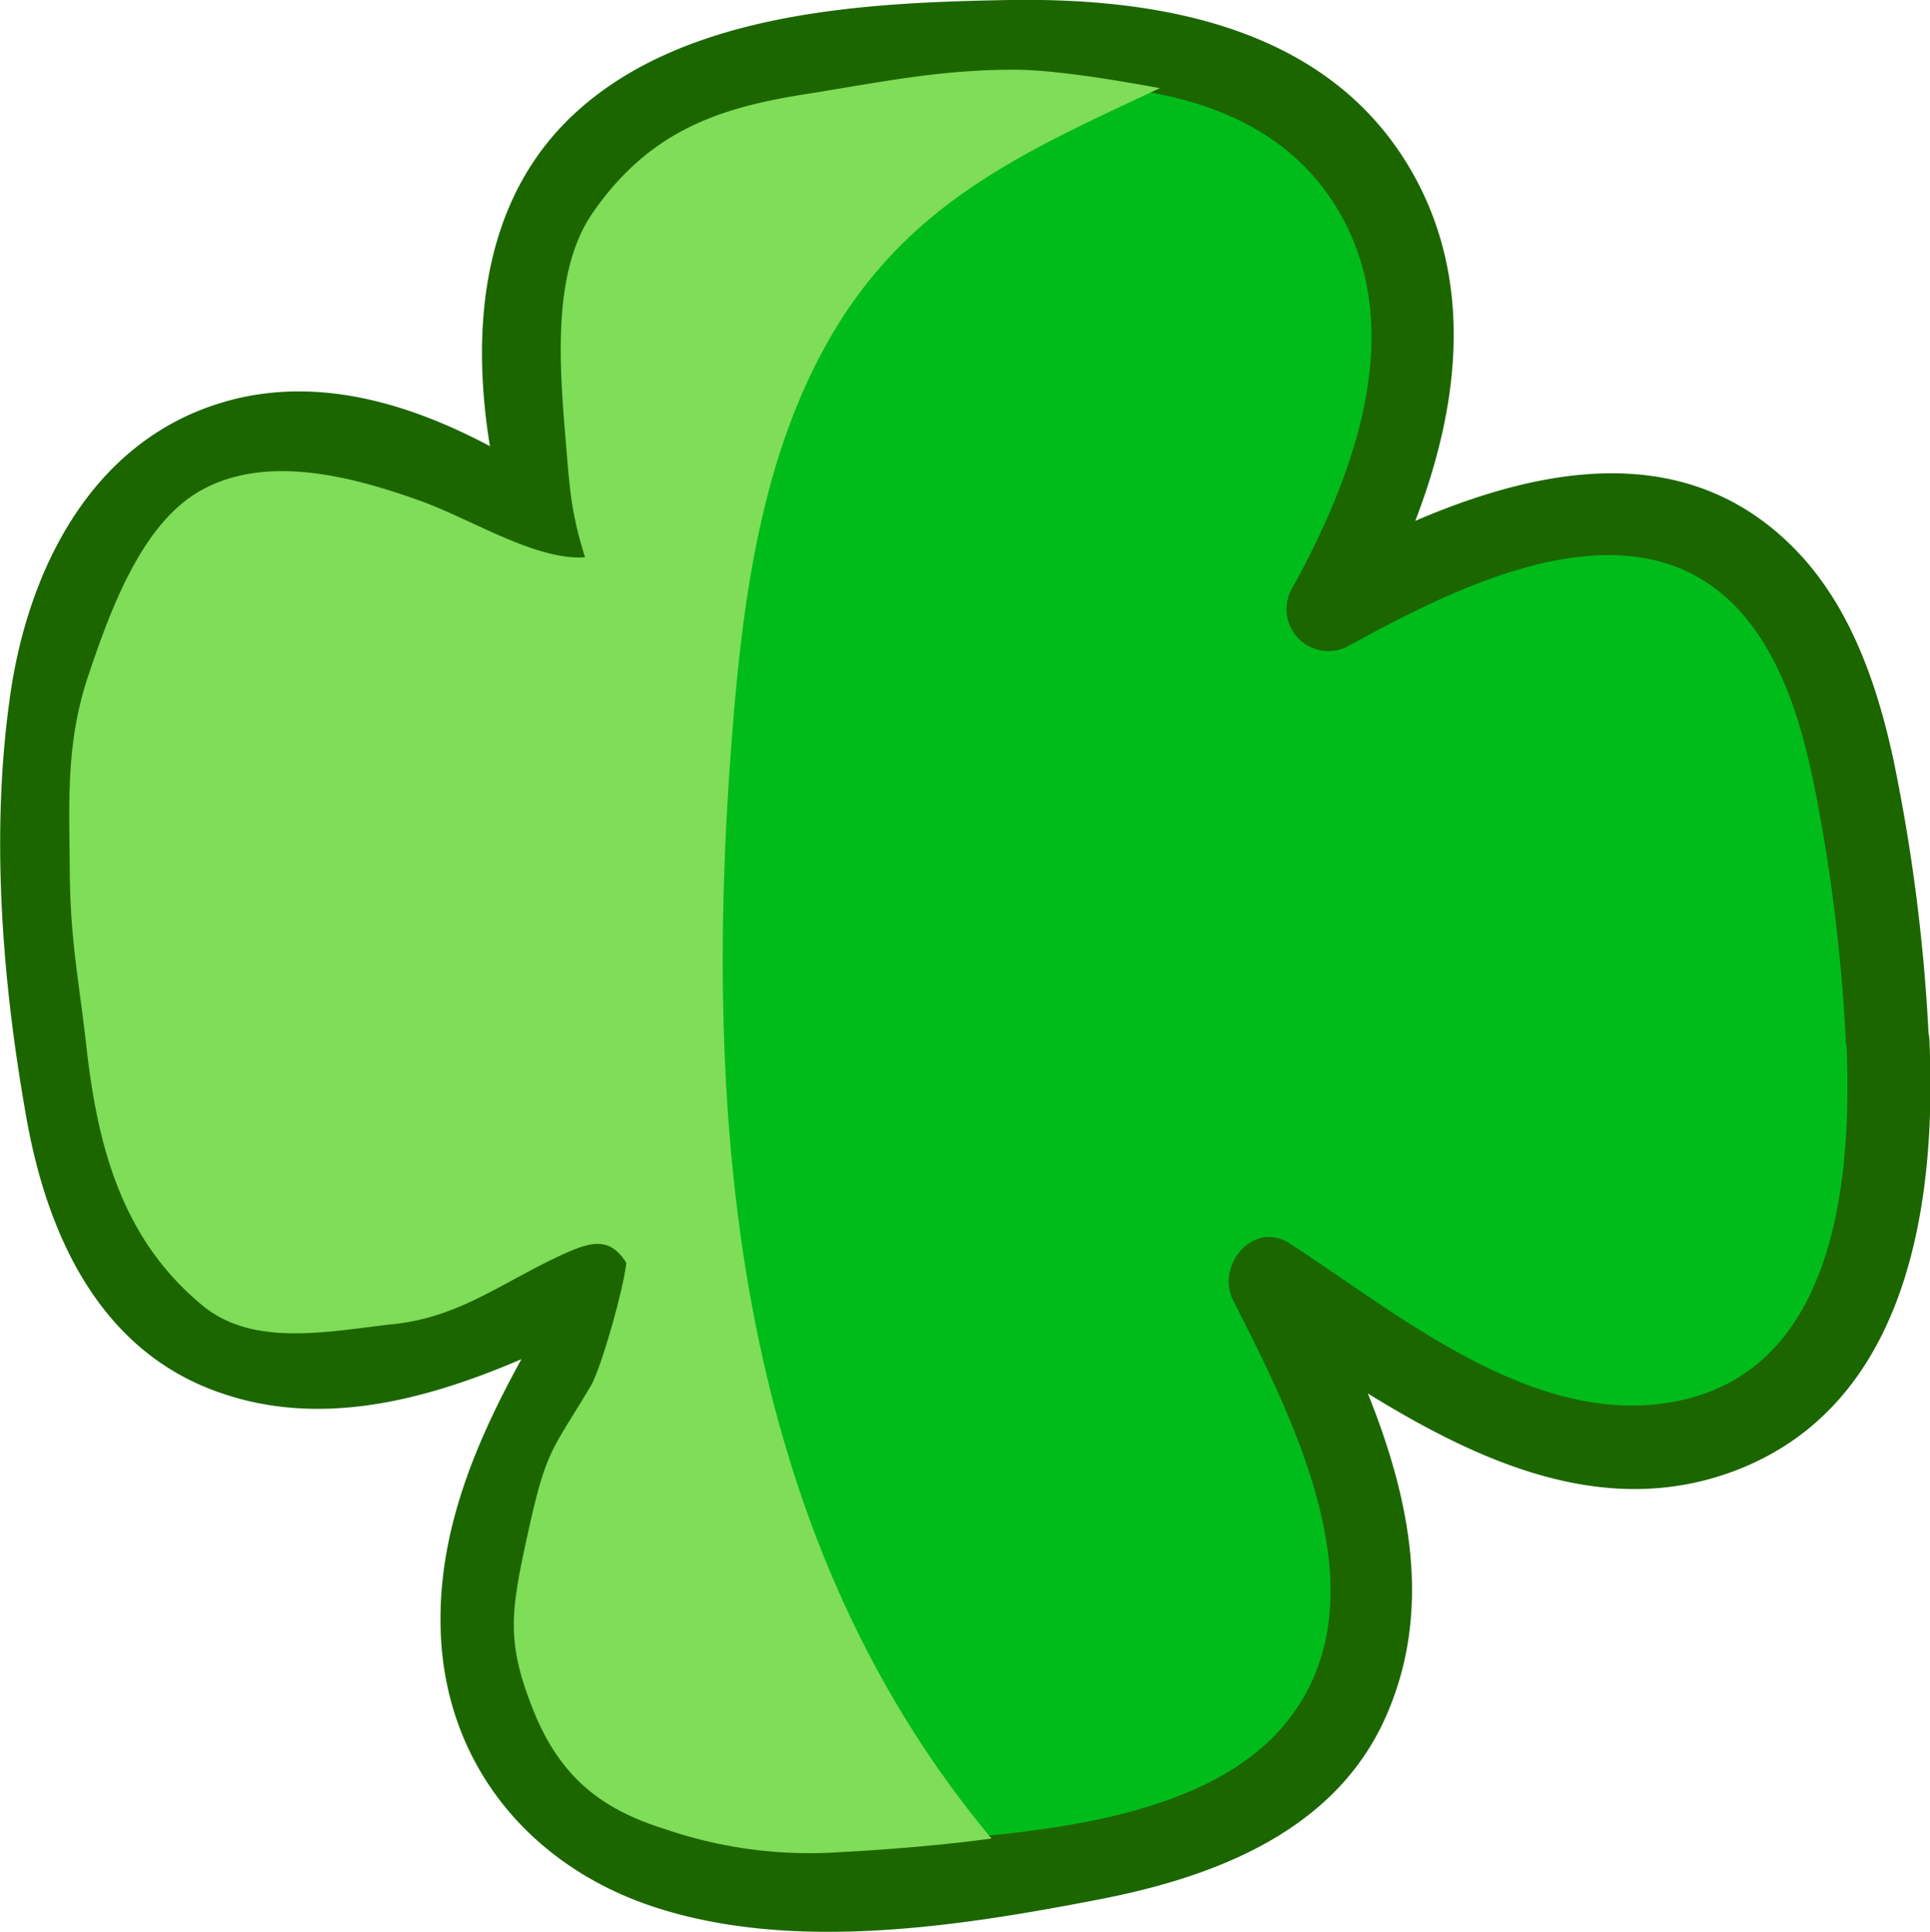 <svg xmlns="http://www.w3.org/2000/svg" viewBox="0 0 209.12 209.28"><defs><style>.cls-1{fill:#00bc1b;}.cls-2{fill:#1c6600;}.cls-3{fill:#7fdd57;}</style></defs><title>Asset 10power</title><g id="Layer_2" data-name="Layer 2"><g id="Layer_1-2" data-name="Layer 1"><path class="cls-1" d="M204.52,112.71a201.4,201.4,0,0,0-2.4-22.28c-1.77-10.91-4.61-23.51-13.46-30.12C182.88,56,175.32,55,168.32,56.11s-13.57,4.22-19.9,7.55q-2.32,1.22-4.61,2.49a80.47,80.47,0,0,0,7-15.63c2.68-8.68,3.22-18.66-.34-26.91A30.31,30.31,0,0,0,133.9,7.89C127,5.06,119.55,4.5,112.22,4.49A155.37,155.37,0,0,0,87.7,6.4c-9.55,1.51-19.78,4.45-25.8,13.14-4.42,6.39-5.81,15-5.13,23.17a70,70,0,0,0,3.16,15.08,69.82,69.82,0,0,0-15.61-8.65c-7.54-2.77-16.19-3.28-23.32.51C14.47,53.11,9.89,59.85,7.49,67.13S4.67,81.92,4.69,89.47A201.57,201.57,0,0,0,6,111.86c1.25,11,3.48,23.72,12,30.78,5.56,4.6,13.07,6,20.11,5.25s13.75-3.5,20.24-6.5q4.76-2.2,9.42-4.6l-3.25,5.46c-4.23,7.12-8.51,14.34-10.79,22.38s-2.36,17.13,1.57,24.43c3.61,6.7,10.24,11.19,17.27,13.36s14.21,2.27,21.39,1.9a174.72,174.72,0,0,0,21.23-2.44c10.4-1.82,22.41-4.76,28.74-14,4.12-6,5.11-14,4.06-21.34s-4-14.26-7.12-20.92c-1.11-2.35-2.27-4.68-3.44-7l8,5.21c6.79,4.42,13.69,8.88,21.35,11.25s16.32,2.43,23.27-1.73c6.37-3.81,10.62-10.78,12.67-18.17S204.89,120.25,204.52,112.71Z"/><path class="cls-2" d="M209,112.71a194.84,194.84,0,0,0-3.85-30.45c-1.78-8.23-4.72-16.76-10.76-22.87-15.15-15.35-37.09-5.77-52.87,2.89l6.16,6.16c8.24-14.86,14.44-33.83,5.31-49.82C144.07,3,125.91-.26,109.38,0,94.06.27,74.64,1.16,62.59,12c-13.2,11.85-11.67,31.61-7,47l6.61-5.08C50.68,46,36.14,38.87,22,44.31,8.91,49.34,2.7,63,1,76.08c-2,14.71-.73,30.49,1.87,45.06,2.24,12.55,7.84,25,20.61,29.6,15.94,5.78,32.69-3,46.64-10.05l-6.16-6.16c-7.73,13-16.91,26.8-16.19,42.6.64,14.15,9.71,25,23,29.41,15.1,5,33.21,2.15,48.46-.81,12.42-2.42,25.42-7.37,30.91-19.72,7.45-16.75-1.17-34.68-8.74-49.67l-6.16,6.16c15.06,9.8,33.42,23.95,52.5,16.91s22.1-29.12,21.32-46.7c-.25-5.77-9.25-5.8-9,0,.62,14-.73,35.07-17.75,38.94-15.53,3.52-30.43-9.06-42.53-16.93-4-2.61-8.06,2.39-6.16,6.16,6.58,13,16.8,32.67,5.44,46.08-9,10.61-28.42,11.68-41.14,12.63-14.5,1.09-34.77.5-40.09-16.29-5-15.73,6.3-31.43,13.91-44.23,2.4-4-2.28-8.13-6.16-6.16-12.2,6.21-29.31,15.89-42.73,7.62-11.73-7.22-12.3-25.82-13.14-38C8.68,88.28,7.3,70,17.3,58.38c11.38-13.27,28.75-4.71,40.37,3.29,3.26,2.24,7.71-1.47,6.61-5.08C60.57,44.39,58.1,27.84,69,18.34c9.76-8.55,26.34-8.94,38.54-9.29C121,8.67,137,9.69,144.83,22.5c8,13.1,1.81,29.24-4.91,41.38A4.54,4.54,0,0,0,146.07,70c12.63-6.93,32.65-17.11,43.82-2.14,4,5.43,5.75,12.33,7,18.86a189.43,189.43,0,0,1,3.1,25.95C200.33,118.47,209.33,118.5,209,112.71Z"/><path class="cls-3" d="M90.84,200.65c5-.26,11.63-.79,16.59-1.49-27.6-33.09-31.59-77-28-120.86,1.15-14.11,3.23-28.55,10-40.8,8.5-15.41,21.4-21,36.25-27.95-4.42-.81-11.36-2-15.84-2-8.2,0-14.64,1.4-22.76,2.68-9.55,1.51-16.85,4.15-22.87,12.84-4.42,6.39-3.59,16.57-2.91,24.71.43,5.17.56,7.69,2.09,12.59-5.21.36-12-3.94-17.53-6C38.29,51.62,29.09,49.2,22,53c-6.54,3.47-10,12.94-12.44,20.21s-2.06,13.67-2,21.22,1,11.76,1.83,19.19c1.25,11,4,20.74,12.55,27.8,5.56,4.6,13.8,2.77,20.84,2s11.6-4.49,18.08-7.48c3.17-1.46,5.21-2,7,.86-.3,2.9-2.76,11.5-3.84,13.32-4.23,7.12-4.81,6.72-6.88,16.23-1.78,8.18-2.34,11.46.64,18.9,2.84,7.1,7.22,10.7,14.25,12.88A48.34,48.34,0,0,0,90.84,200.65Z"/></g></g></svg>